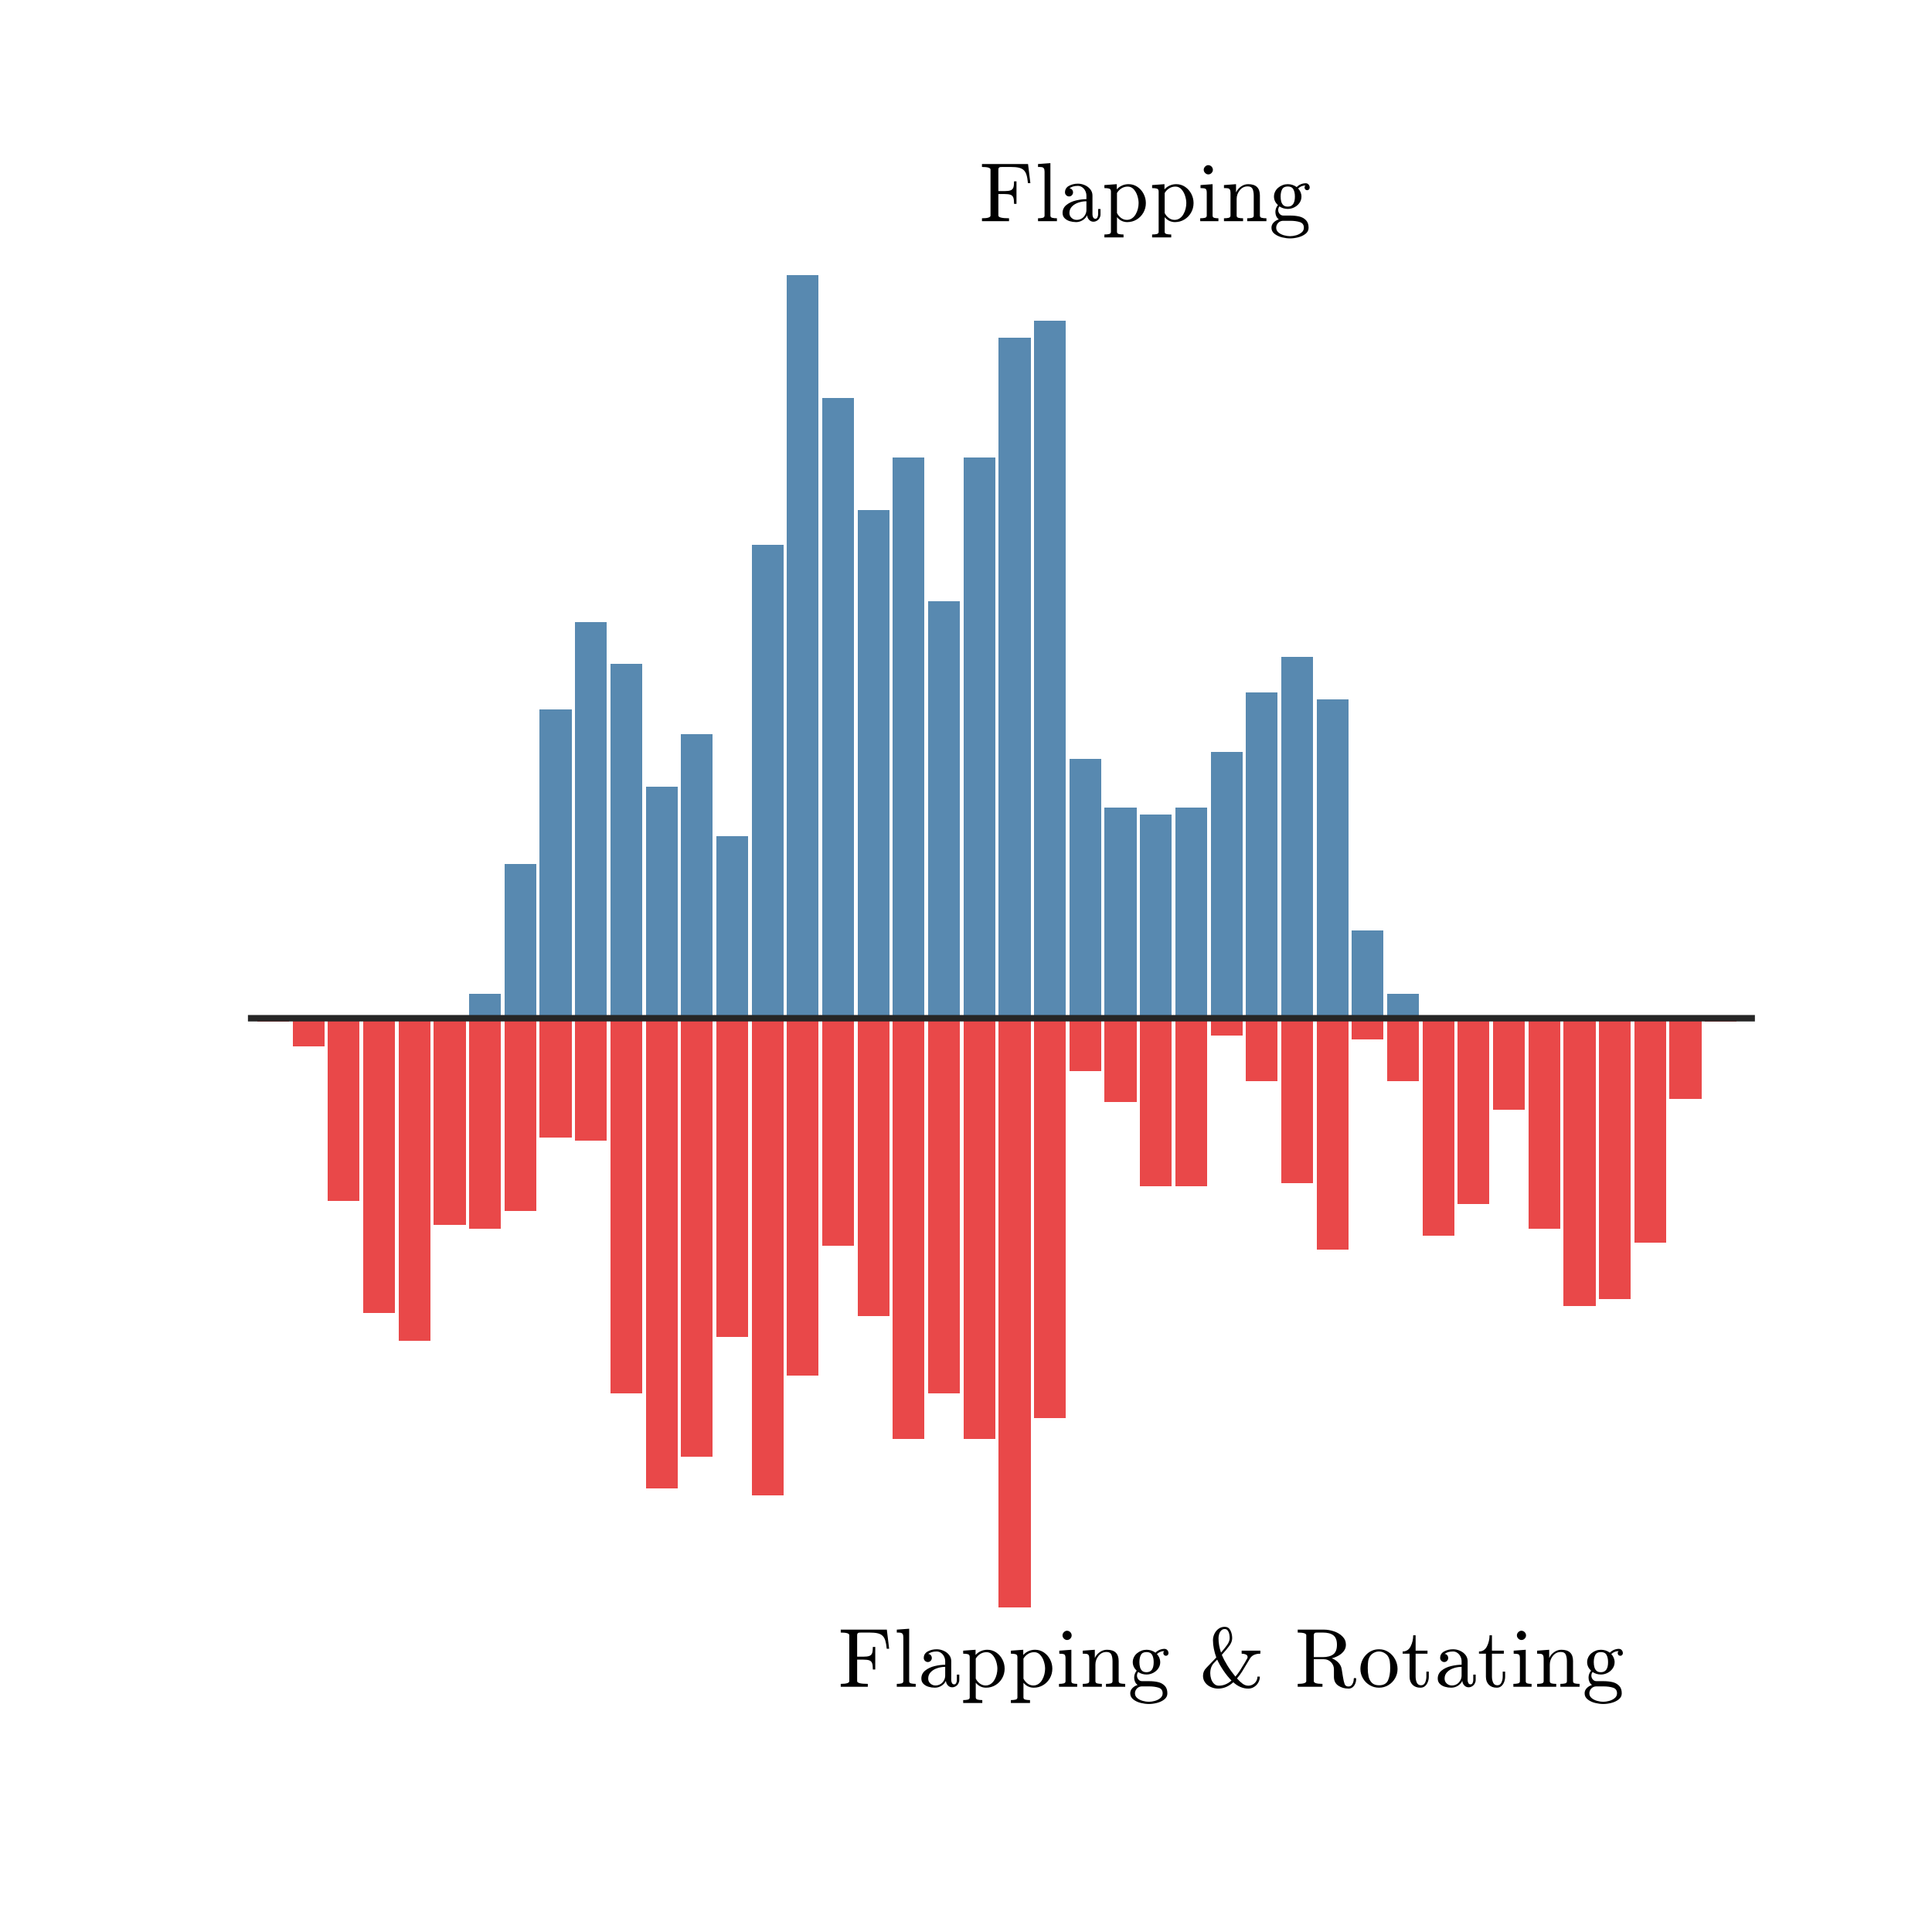<?xml version="1.0"?>
<!DOCTYPE svg PUBLIC '-//W3C//DTD SVG 1.0//EN'
          'http://www.w3.org/TR/2001/REC-SVG-20010904/DTD/svg10.dtd'>
<svg xmlns:xlink="http://www.w3.org/1999/xlink" style="fill-opacity:1; color-rendering:auto; color-interpolation:auto; stroke:black; text-rendering:auto; stroke-linecap:square; stroke-miterlimit:10; stroke-opacity:1; shape-rendering:auto; fill:black; stroke-dasharray:none; font-weight:normal; stroke-width:1; font-family:'Dialog'; font-style:normal; stroke-linejoin:miter; font-size:12px; stroke-dashoffset:0; image-rendering:auto;" width="300" height="300" xmlns="http://www.w3.org/2000/svg"
><rect width="100%" height="100%" fill="#333333" stroke="none"/><!--Generated by the Batik Graphics2D SVG Generator--><defs id="genericDefs"
  /><g
  ><defs id="defs1"
    ><clipPath clipPathUnits="userSpaceOnUse" id="clipPath1"
      ><path d="M0 0 L300 0 L300 300 L0 300 L0 0 Z"
      /></clipPath
    ></defs
    ><g style="fill:white; stroke:white;"
    ><rect x="0" y="0" width="300" style="clip-path:url(#clipPath1); stroke:none;" height="300"
    /></g
    ><g style="fill:white; text-rendering:optimizeSpeed; color-rendering:optimizeSpeed; image-rendering:optimizeSpeed; shape-rendering:crispEdges; color-interpolation:sRGB; stroke:white;"
    ><rect x="0" width="300" height="300" y="0" style="stroke:none;"
      /><path d="M39.959 158.111 L44.894 158.111 L44.894 158.111 L39.959 158.111 Z" style="fill:rgb(88,137,176); stroke:none;"
      /><path d="M45.442 158.111 L50.376 158.111 L50.376 158.111 L45.442 158.111 Z" style="fill:rgb(88,137,176); stroke:none;"
      /><path d="M50.924 158.111 L55.858 158.111 L55.858 158.111 L50.924 158.111 Z" style="fill:rgb(88,137,176); stroke:none;"
      /><path d="M56.407 158.111 L61.341 158.111 L61.341 158.111 L56.407 158.111 Z" style="fill:rgb(88,137,176); stroke:none;"
      /><path d="M61.889 158.111 L66.823 158.111 L66.823 158.111 L61.889 158.111 Z" style="fill:rgb(88,137,176); stroke:none;"
      /><path d="M67.371 158.111 L72.305 158.111 L72.305 158.111 L67.371 158.111 Z" style="fill:rgb(88,137,176); stroke:none;"
      /><path d="M72.853 158.111 L77.788 158.111 L77.788 154.3 L72.853 154.3 Z" style="fill:rgb(88,137,176); stroke:none;"
      /><path d="M78.336 158.111 L83.27 158.111 L83.27 134.155 L78.336 134.155 Z" style="fill:rgb(88,137,176); stroke:none;"
      /><path d="M83.818 158.111 L88.752 158.111 L88.752 110.2 L83.818 110.2 Z" style="fill:rgb(88,137,176); stroke:none;"
      /><path d="M89.301 158.111 L94.235 158.111 L94.235 96.589 L89.301 96.589 Z" style="fill:rgb(88,137,176); stroke:none;"
      /><path d="M94.783 158.111 L99.717 158.111 L99.717 103.122 L94.783 103.122 Z" style="fill:rgb(88,137,176); stroke:none;"
      /><path d="M100.265 158.111 L105.199 158.111 L105.199 122.178 L100.265 122.178 Z" style="fill:rgb(88,137,176); stroke:none;"
      /><path d="M105.748 158.111 L110.682 158.111 L110.682 114.011 L105.748 114.011 Z" style="fill:rgb(88,137,176); stroke:none;"
      /><path d="M111.23 158.111 L116.164 158.111 L116.164 129.8 L111.23 129.8 Z" style="fill:rgb(88,137,176); stroke:none;"
      /><path d="M116.712 158.111 L121.647 158.111 L121.647 84.611 L116.712 84.611 Z" style="fill:rgb(88,137,176); stroke:none;"
      /><path d="M122.195 158.111 L127.129 158.111 L127.129 42.689 L122.195 42.689 Z" style="fill:rgb(88,137,176); stroke:none;"
      /><path d="M127.677 158.111 L132.611 158.111 L132.611 61.744 L127.677 61.744 Z" style="fill:rgb(88,137,176); stroke:none;"
      /><path d="M133.159 158.111 L138.094 158.111 L138.094 79.167 L133.159 79.167 Z" style="fill:rgb(88,137,176); stroke:none;"
      /><path d="M138.642 158.111 L143.576 158.111 L143.576 71 L138.642 71 Z" style="fill:rgb(88,137,176); stroke:none;"
      /><path d="M144.124 158.111 L149.058 158.111 L149.058 93.322 L144.124 93.322 Z" style="fill:rgb(88,137,176); stroke:none;"
      /><path d="M149.607 158.111 L154.541 158.111 L154.541 71 L149.607 71 Z" style="fill:rgb(88,137,176); stroke:none;"
      /><path d="M155.089 158.111 L160.023 158.111 L160.023 52.489 L155.089 52.489 Z" style="fill:rgb(88,137,176); stroke:none;"
      /><path d="M160.571 158.111 L165.505 158.111 L165.505 49.767 L160.571 49.767 Z" style="fill:rgb(88,137,176); stroke:none;"
      /><path d="M166.054 158.111 L170.988 158.111 L170.988 117.822 L166.054 117.822 Z" style="fill:rgb(88,137,176); stroke:none;"
      /><path d="M171.536 158.111 L176.47 158.111 L176.47 125.444 L171.536 125.444 Z" style="fill:rgb(88,137,176); stroke:none;"
      /><path d="M177.018 158.111 L181.952 158.111 L181.952 126.533 L177.018 126.533 Z" style="fill:rgb(88,137,176); stroke:none;"
      /><path d="M182.501 158.111 L187.435 158.111 L187.435 125.444 L182.501 125.444 Z" style="fill:rgb(88,137,176); stroke:none;"
      /><path d="M187.983 158.111 L192.917 158.111 L192.917 116.733 L187.983 116.733 Z" style="fill:rgb(88,137,176); stroke:none;"
      /><path d="M193.465 158.111 L198.399 158.111 L198.399 107.478 L193.465 107.478 Z" style="fill:rgb(88,137,176); stroke:none;"
      /><path d="M198.948 158.111 L203.882 158.111 L203.882 102.033 L198.948 102.033 Z" style="fill:rgb(88,137,176); stroke:none;"
      /><path d="M204.43 158.111 L209.364 158.111 L209.364 108.567 L204.43 108.567 Z" style="fill:rgb(88,137,176); stroke:none;"
      /><path d="M209.912 158.111 L214.846 158.111 L214.846 144.5 L209.912 144.5 Z" style="fill:rgb(88,137,176); stroke:none;"
      /><path d="M215.395 158.111 L220.329 158.111 L220.329 154.3 L215.395 154.3 Z" style="fill:rgb(88,137,176); stroke:none;"
      /><path d="M220.877 158.111 L225.811 158.111 L225.811 158.111 L220.877 158.111 Z" style="fill:rgb(88,137,176); stroke:none;"
      /><path d="M226.359 158.111 L231.293 158.111 L231.293 158.111 L226.359 158.111 Z" style="fill:rgb(88,137,176); stroke:none;"
      /><path d="M231.842 158.111 L236.776 158.111 L236.776 158.111 L231.842 158.111 Z" style="fill:rgb(88,137,176); stroke:none;"
      /><path d="M237.324 158.111 L242.258 158.111 L242.258 158.111 L237.324 158.111 Z" style="fill:rgb(88,137,176); stroke:none;"
      /><path d="M242.806 158.111 L247.741 158.111 L247.741 158.111 L242.806 158.111 Z" style="fill:rgb(88,137,176); stroke:none;"
      /><path d="M248.289 158.111 L253.223 158.111 L253.223 158.111 L248.289 158.111 Z" style="fill:rgb(88,137,176); stroke:none;"
      /><path d="M253.771 158.111 L258.705 158.111 L258.705 158.111 L253.771 158.111 Z" style="fill:rgb(88,137,176); stroke:none;"
      /><path d="M259.253 158.111 L264.188 158.111 L264.188 158.111 L259.253 158.111 Z" style="fill:rgb(88,137,176); stroke:none;"
      /><path d="M264.736 158.111 L269.67 158.111 L269.67 158.111 L264.736 158.111 Z" style="fill:rgb(88,137,176); stroke:none;"
      /><path d="M39.959 158.111 L44.894 158.111 L44.894 158.655 L39.959 158.655 Z" style="fill:rgb(233,72,73); stroke:none;"
      /><path d="M45.442 158.111 L50.376 158.111 L50.376 162.467 L45.442 162.467 Z" style="fill:rgb(233,72,73); stroke:none;"
      /><path d="M50.924 158.111 L55.858 158.111 L55.858 186.422 L50.924 186.422 Z" style="fill:rgb(233,72,73); stroke:none;"
      /><path d="M56.407 158.111 L61.341 158.111 L61.341 203.845 L56.407 203.845 Z" style="fill:rgb(233,72,73); stroke:none;"
      /><path d="M61.889 158.111 L66.823 158.111 L66.823 208.2 L61.889 208.2 Z" style="fill:rgb(233,72,73); stroke:none;"
      /><path d="M67.371 158.111 L72.305 158.111 L72.305 190.233 L67.371 190.233 Z" style="fill:rgb(233,72,73); stroke:none;"
      /><path d="M72.853 158.111 L77.788 158.111 L77.788 190.778 L72.853 190.778 Z" style="fill:rgb(233,72,73); stroke:none;"
      /><path d="M78.336 158.111 L83.27 158.111 L83.27 188.056 L78.336 188.056 Z" style="fill:rgb(233,72,73); stroke:none;"
      /><path d="M83.818 158.111 L88.752 158.111 L88.752 176.622 L83.818 176.622 Z" style="fill:rgb(233,72,73); stroke:none;"
      /><path d="M89.301 158.111 L94.235 158.111 L94.235 177.167 L89.301 177.167 Z" style="fill:rgb(233,72,73); stroke:none;"
      /><path d="M94.783 158.111 L99.717 158.111 L99.717 216.367 L94.783 216.367 Z" style="fill:rgb(233,72,73); stroke:none;"
      /><path d="M100.265 158.111 L105.199 158.111 L105.199 231.067 L100.265 231.067 Z" style="fill:rgb(233,72,73); stroke:none;"
      /><path d="M105.748 158.111 L110.682 158.111 L110.682 226.167 L105.748 226.167 Z" style="fill:rgb(233,72,73); stroke:none;"
      /><path d="M111.23 158.111 L116.164 158.111 L116.164 207.655 L111.23 207.655 Z" style="fill:rgb(233,72,73); stroke:none;"
      /><path d="M116.712 158.111 L121.647 158.111 L121.647 232.155 L116.712 232.155 Z" style="fill:rgb(233,72,73); stroke:none;"
      /><path d="M122.195 158.111 L127.129 158.111 L127.129 213.644 L122.195 213.644 Z" style="fill:rgb(233,72,73); stroke:none;"
      /><path d="M127.677 158.111 L132.611 158.111 L132.611 193.5 L127.677 193.5 Z" style="fill:rgb(233,72,73); stroke:none;"
      /><path d="M133.159 158.111 L138.094 158.111 L138.094 204.389 L133.159 204.389 Z" style="fill:rgb(233,72,73); stroke:none;"
      /><path d="M138.642 158.111 L143.576 158.111 L143.576 223.444 L138.642 223.444 Z" style="fill:rgb(233,72,73); stroke:none;"
      /><path d="M144.124 158.111 L149.058 158.111 L149.058 216.367 L144.124 216.367 Z" style="fill:rgb(233,72,73); stroke:none;"
      /><path d="M149.607 158.111 L154.541 158.111 L154.541 223.444 L149.607 223.444 Z" style="fill:rgb(233,72,73); stroke:none;"
      /><path d="M155.089 158.111 L160.023 158.111 L160.023 249.578 L155.089 249.578 Z" style="fill:rgb(233,72,73); stroke:none;"
      /><path d="M160.571 158.111 L165.505 158.111 L165.505 220.178 L160.571 220.178 Z" style="fill:rgb(233,72,73); stroke:none;"
      /><path d="M166.054 158.111 L170.988 158.111 L170.988 166.278 L166.054 166.278 Z" style="fill:rgb(233,72,73); stroke:none;"
      /><path d="M171.536 158.111 L176.47 158.111 L176.47 171.178 L171.536 171.178 Z" style="fill:rgb(233,72,73); stroke:none;"
      /><path d="M177.018 158.111 L181.952 158.111 L181.952 184.244 L177.018 184.244 Z" style="fill:rgb(233,72,73); stroke:none;"
      /><path d="M182.501 158.111 L187.435 158.111 L187.435 184.244 L182.501 184.244 Z" style="fill:rgb(233,72,73); stroke:none;"
      /><path d="M187.983 158.111 L192.917 158.111 L192.917 160.833 L187.983 160.833 Z" style="fill:rgb(233,72,73); stroke:none;"
      /><path d="M193.465 158.111 L198.399 158.111 L198.399 167.911 L193.465 167.911 Z" style="fill:rgb(233,72,73); stroke:none;"
      /><path d="M198.948 158.111 L203.882 158.111 L203.882 183.7 L198.948 183.7 Z" style="fill:rgb(233,72,73); stroke:none;"
      /><path d="M204.43 158.111 L209.364 158.111 L209.364 194.044 L204.43 194.044 Z" style="fill:rgb(233,72,73); stroke:none;"
      /><path d="M209.912 158.111 L214.846 158.111 L214.846 161.378 L209.912 161.378 Z" style="fill:rgb(233,72,73); stroke:none;"
      /><path d="M215.395 158.111 L220.329 158.111 L220.329 167.911 L215.395 167.911 Z" style="fill:rgb(233,72,73); stroke:none;"
      /><path d="M220.877 158.111 L225.811 158.111 L225.811 191.867 L220.877 191.867 Z" style="fill:rgb(233,72,73); stroke:none;"
      /><path d="M226.359 158.111 L231.293 158.111 L231.293 186.967 L226.359 186.967 Z" style="fill:rgb(233,72,73); stroke:none;"
      /><path d="M231.842 158.111 L236.776 158.111 L236.776 172.267 L231.842 172.267 Z" style="fill:rgb(233,72,73); stroke:none;"
      /><path d="M237.324 158.111 L242.258 158.111 L242.258 190.778 L237.324 190.778 Z" style="fill:rgb(233,72,73); stroke:none;"
      /><path d="M242.806 158.111 L247.741 158.111 L247.741 202.756 L242.806 202.756 Z" style="fill:rgb(233,72,73); stroke:none;"
      /><path d="M248.289 158.111 L253.223 158.111 L253.223 201.667 L248.289 201.667 Z" style="fill:rgb(233,72,73); stroke:none;"
      /><path d="M253.771 158.111 L258.705 158.111 L258.705 192.956 L253.771 192.956 Z" style="fill:rgb(233,72,73); stroke:none;"
      /><path d="M259.253 158.111 L264.188 158.111 L264.188 170.633 L259.253 170.633 Z" style="fill:rgb(233,72,73); stroke:none;"
      /><path d="M264.736 158.111 L269.67 158.111 L269.67 158.655 L264.736 158.655 Z" style="fill:rgb(233,72,73); stroke:none;"
    /></g
    ><g transform="translate(152.073,31.147)" style="font-size:13px; text-rendering:geometricPrecision; color-rendering:optimizeQuality; image-rendering:optimizeQuality; font-family:'mwa_cmr10'; color-interpolation:linearRGB;"
    ><path style="stroke:none;" d="M0.406 3.2 L0.406 2.747 Q1.734 2.747 1.734 2.325 L1.734 -4.816 Q1.734 -5.222 0.406 -5.222 L0.406 -5.675 L7.562 -5.675 L7.922 -2.706 L7.547 -2.706 Q7.469 -3.519 7.32 -3.995 Q7.172 -4.472 6.883 -4.737 Q6.594 -5.003 6.117 -5.112 Q5.641 -5.222 4.797 -5.222 L3.609 -5.222 Q3.375 -5.222 3.242 -5.206 Q3.109 -5.191 3.031 -5.097 Q2.953 -5.003 2.953 -4.816 L2.953 -1.472 L3.875 -1.472 Q4.531 -1.472 4.844 -1.589 Q5.156 -1.706 5.273 -2.011 Q5.391 -2.316 5.391 -2.987 L5.766 -2.987 L5.766 0.512 L5.391 0.512 Q5.391 -0.159 5.273 -0.472 Q5.156 -0.784 4.844 -0.902 Q4.531 -1.019 3.875 -1.019 L2.953 -1.019 L2.953 2.325 Q2.953 2.747 4.609 2.747 L4.609 3.2 L0.406 3.2 Z"
      /><path style="stroke:none;" d="M9.11 3.2 L9.11 2.747 Q9.547 2.747 9.836 2.676 Q10.126 2.606 10.126 2.325 L10.126 -4.487 Q10.126 -4.847 10.016 -5.003 Q9.907 -5.159 9.711 -5.191 Q9.516 -5.222 9.11 -5.222 L9.11 -5.675 L11.032 -5.816 L11.032 2.325 Q11.032 2.606 11.321 2.676 Q11.61 2.747 12.047 2.747 L12.047 3.2 L9.11 3.2 Z"
      /><path style="stroke:none;" d="M12.923 1.919 Q12.923 1.153 13.533 0.669 Q14.142 0.184 15.001 -0.019 Q15.861 -0.222 16.626 -0.222 L16.626 -0.753 Q16.626 -1.128 16.462 -1.48 Q16.298 -1.831 15.986 -2.058 Q15.673 -2.284 15.298 -2.284 Q14.439 -2.284 13.986 -1.894 Q14.236 -1.894 14.392 -1.706 Q14.548 -1.519 14.548 -1.269 Q14.548 -1.019 14.368 -0.831 Q14.189 -0.644 13.939 -0.644 Q13.673 -0.644 13.486 -0.831 Q13.298 -1.019 13.298 -1.269 Q13.298 -1.956 13.923 -2.292 Q14.548 -2.628 15.298 -2.628 Q15.829 -2.628 16.361 -2.402 Q16.892 -2.175 17.228 -1.753 Q17.564 -1.331 17.564 -0.784 L17.564 2.153 Q17.564 2.403 17.673 2.614 Q17.782 2.825 18.017 2.825 Q18.236 2.825 18.337 2.606 Q18.439 2.388 18.439 2.153 L18.439 1.309 L18.814 1.309 L18.814 2.153 Q18.814 2.434 18.665 2.7 Q18.517 2.966 18.259 3.122 Q18.001 3.278 17.704 3.278 Q17.314 3.278 17.04 2.981 Q16.767 2.684 16.736 2.278 Q16.501 2.763 16.032 3.051 Q15.564 3.341 15.017 3.341 Q14.533 3.341 14.048 3.2 Q13.564 3.059 13.243 2.739 Q12.923 2.419 12.923 1.919 ZM13.986 1.919 Q13.986 2.388 14.322 2.692 Q14.658 2.997 15.111 2.997 Q15.533 2.997 15.876 2.794 Q16.22 2.591 16.423 2.223 Q16.626 1.856 16.626 1.466 L16.626 0.106 Q16.032 0.106 15.415 0.301 Q14.798 0.497 14.392 0.911 Q13.986 1.325 13.986 1.919 Z"
      /><path style="stroke:none;" d="M19.418 5.716 L19.418 5.263 Q19.855 5.263 20.145 5.192 Q20.433 5.122 20.433 4.856 L20.433 -1.409 Q20.433 -1.769 20.176 -1.855 Q19.918 -1.941 19.418 -1.941 L19.418 -2.409 L21.34 -2.55 L21.34 -1.738 Q21.683 -2.128 22.16 -2.339 Q22.637 -2.55 23.168 -2.55 Q23.933 -2.55 24.551 -2.128 Q25.168 -1.706 25.512 -1.034 Q25.855 -0.362 25.855 0.388 Q25.855 1.184 25.473 1.864 Q25.09 2.544 24.426 2.942 Q23.762 3.341 22.965 3.341 Q22.027 3.341 21.371 2.575 L21.371 4.856 Q21.371 5.122 21.66 5.192 Q21.949 5.263 22.387 5.263 L22.387 5.716 L19.418 5.716 ZM21.371 1.934 Q21.605 2.403 22.012 2.7 Q22.418 2.997 22.902 2.997 Q23.34 2.997 23.691 2.763 Q24.043 2.528 24.277 2.122 Q24.512 1.716 24.621 1.262 Q24.73 0.809 24.73 0.388 Q24.73 -0.128 24.543 -0.73 Q24.355 -1.331 23.973 -1.753 Q23.59 -2.175 23.043 -2.175 Q22.512 -2.175 22.074 -1.902 Q21.637 -1.628 21.371 -1.175 L21.371 1.934 Z"
      /><path style="stroke:none;" d="M26.825 5.716 L26.825 5.263 Q27.263 5.263 27.552 5.192 Q27.841 5.122 27.841 4.856 L27.841 -1.409 Q27.841 -1.769 27.583 -1.855 Q27.325 -1.941 26.825 -1.941 L26.825 -2.409 L28.747 -2.55 L28.747 -1.738 Q29.091 -2.128 29.567 -2.339 Q30.044 -2.55 30.575 -2.55 Q31.341 -2.55 31.958 -2.128 Q32.575 -1.706 32.919 -1.034 Q33.263 -0.362 33.263 0.388 Q33.263 1.184 32.88 1.864 Q32.497 2.544 31.833 2.942 Q31.169 3.341 30.372 3.341 Q29.435 3.341 28.778 2.575 L28.778 4.856 Q28.778 5.122 29.067 5.192 Q29.357 5.263 29.794 5.263 L29.794 5.716 L26.825 5.716 ZM28.778 1.934 Q29.013 2.403 29.419 2.7 Q29.825 2.997 30.31 2.997 Q30.747 2.997 31.099 2.763 Q31.45 2.528 31.685 2.122 Q31.919 1.716 32.028 1.262 Q32.138 0.809 32.138 0.388 Q32.138 -0.128 31.95 -0.73 Q31.763 -1.331 31.38 -1.753 Q30.997 -2.175 30.45 -2.175 Q29.919 -2.175 29.482 -1.902 Q29.044 -1.628 28.778 -1.175 L28.778 1.934 Z"
      /><path style="stroke:none;" d="M34.295 3.2 L34.295 2.747 Q34.733 2.747 35.022 2.676 Q35.311 2.606 35.311 2.325 L35.311 -1.222 Q35.311 -1.722 35.116 -1.831 Q34.92 -1.941 34.342 -1.941 L34.342 -2.409 L36.217 -2.55 L36.217 2.325 Q36.217 2.606 36.467 2.676 Q36.717 2.747 37.123 2.747 L37.123 3.2 L34.295 3.2 ZM34.842 -4.784 Q34.842 -5.066 35.061 -5.284 Q35.28 -5.503 35.545 -5.503 Q35.733 -5.503 35.905 -5.402 Q36.077 -5.3 36.17 -5.128 Q36.264 -4.956 36.264 -4.784 Q36.264 -4.503 36.053 -4.284 Q35.842 -4.066 35.545 -4.066 Q35.28 -4.066 35.061 -4.284 Q34.842 -4.503 34.842 -4.784 Z"
      /><path style="stroke:none;" d="M37.983 3.2 L37.983 2.747 Q38.421 2.747 38.71 2.676 Q38.999 2.606 38.999 2.325 L38.999 -1.222 Q38.999 -1.566 38.89 -1.722 Q38.78 -1.878 38.585 -1.909 Q38.39 -1.941 37.983 -1.941 L37.983 -2.409 L39.858 -2.55 L39.858 -1.269 Q40.124 -1.831 40.64 -2.191 Q41.155 -2.55 41.749 -2.55 Q42.655 -2.55 43.108 -2.112 Q43.562 -1.675 43.562 -0.8 L43.562 2.325 Q43.562 2.606 43.843 2.676 Q44.124 2.747 44.577 2.747 L44.577 3.2 L41.593 3.2 L41.593 2.747 Q42.046 2.747 42.327 2.676 Q42.608 2.606 42.608 2.325 L42.608 -0.753 Q42.608 -1.394 42.429 -1.8 Q42.249 -2.206 41.671 -2.206 Q40.921 -2.206 40.437 -1.605 Q39.952 -1.003 39.952 -0.237 L39.952 2.325 Q39.952 2.606 40.233 2.676 Q40.515 2.747 40.952 2.747 L40.952 3.2 L37.983 3.2 Z"
      /><path style="stroke:none;" d="M45.359 4.216 Q45.359 3.747 45.696 3.403 Q46.031 3.059 46.5 2.919 Q46.234 2.716 46.102 2.419 Q45.969 2.122 45.969 1.778 Q45.969 1.169 46.359 0.7 Q45.75 0.122 45.75 -0.628 Q45.75 -1.034 45.93 -1.394 Q46.109 -1.753 46.422 -2.011 Q46.734 -2.269 47.109 -2.409 Q47.484 -2.55 47.891 -2.55 Q48.656 -2.55 49.281 -2.097 Q49.547 -2.378 49.914 -2.534 Q50.281 -2.691 50.672 -2.691 Q50.953 -2.691 51.125 -2.487 Q51.297 -2.284 51.297 -2.019 Q51.297 -1.847 51.18 -1.73 Q51.063 -1.613 50.906 -1.613 Q50.734 -1.613 50.617 -1.73 Q50.5 -1.847 50.5 -2.019 Q50.5 -2.253 50.656 -2.347 Q49.984 -2.347 49.5 -1.878 Q49.734 -1.644 49.875 -1.308 Q50.016 -0.972 50.016 -0.628 Q50.016 -0.081 49.711 0.356 Q49.406 0.794 48.914 1.044 Q48.422 1.294 47.891 1.294 Q47.172 1.294 46.594 0.903 Q46.406 1.153 46.406 1.466 Q46.406 1.809 46.633 2.067 Q46.859 2.325 47.203 2.325 L48.266 2.325 Q49.031 2.325 49.656 2.466 Q50.281 2.606 50.703 3.028 Q51.125 3.45 51.125 4.216 Q51.125 4.794 50.641 5.169 Q50.156 5.544 49.492 5.708 Q48.828 5.872 48.25 5.872 Q47.672 5.872 47 5.708 Q46.328 5.544 45.844 5.169 Q45.359 4.794 45.359 4.216 ZM46.094 4.216 Q46.094 4.653 46.446 4.95 Q46.797 5.247 47.305 5.388 Q47.813 5.528 48.25 5.528 Q48.688 5.528 49.188 5.388 Q49.688 5.247 50.039 4.95 Q50.391 4.653 50.391 4.216 Q50.391 3.544 49.774 3.341 Q49.156 3.138 48.266 3.138 L47.203 3.138 Q46.891 3.138 46.641 3.278 Q46.391 3.419 46.242 3.676 Q46.094 3.934 46.094 4.216 ZM47.891 0.934 Q49 0.934 49 -0.628 Q49 -1.316 48.758 -1.753 Q48.516 -2.191 47.891 -2.191 Q47.25 -2.191 47.016 -1.753 Q46.781 -1.316 46.781 -0.628 Q46.781 -0.206 46.875 0.145 Q46.969 0.497 47.203 0.716 Q47.438 0.934 47.891 0.934 Z"
    /></g
    ><g transform="translate(130.144,258.724)" style="font-size:13px; text-rendering:geometricPrecision; color-rendering:optimizeQuality; image-rendering:optimizeQuality; font-family:'mwa_cmr10'; color-interpolation:linearRGB;"
    ><path style="stroke:none;" d="M0.406 3.2 L0.406 2.747 Q1.734 2.747 1.734 2.325 L1.734 -4.816 Q1.734 -5.222 0.406 -5.222 L0.406 -5.675 L7.562 -5.675 L7.922 -2.706 L7.547 -2.706 Q7.469 -3.519 7.32 -3.995 Q7.172 -4.472 6.883 -4.737 Q6.594 -5.003 6.117 -5.112 Q5.641 -5.222 4.797 -5.222 L3.609 -5.222 Q3.375 -5.222 3.242 -5.206 Q3.109 -5.191 3.031 -5.097 Q2.953 -5.003 2.953 -4.816 L2.953 -1.472 L3.875 -1.472 Q4.531 -1.472 4.844 -1.589 Q5.156 -1.706 5.273 -2.011 Q5.391 -2.316 5.391 -2.987 L5.766 -2.987 L5.766 0.512 L5.391 0.512 Q5.391 -0.159 5.273 -0.472 Q5.156 -0.784 4.844 -0.902 Q4.531 -1.019 3.875 -1.019 L2.953 -1.019 L2.953 2.325 Q2.953 2.747 4.609 2.747 L4.609 3.2 L0.406 3.2 Z"
      /><path style="stroke:none;" d="M9.11 3.2 L9.11 2.747 Q9.547 2.747 9.836 2.676 Q10.126 2.606 10.126 2.325 L10.126 -4.487 Q10.126 -4.847 10.016 -5.003 Q9.907 -5.159 9.711 -5.191 Q9.516 -5.222 9.11 -5.222 L9.11 -5.675 L11.032 -5.816 L11.032 2.325 Q11.032 2.606 11.321 2.676 Q11.61 2.747 12.047 2.747 L12.047 3.2 L9.11 3.2 Z"
      /><path style="stroke:none;" d="M12.923 1.919 Q12.923 1.153 13.533 0.669 Q14.142 0.184 15.001 -0.019 Q15.861 -0.222 16.626 -0.222 L16.626 -0.753 Q16.626 -1.128 16.462 -1.48 Q16.298 -1.831 15.986 -2.058 Q15.673 -2.284 15.298 -2.284 Q14.439 -2.284 13.986 -1.894 Q14.236 -1.894 14.392 -1.706 Q14.548 -1.519 14.548 -1.269 Q14.548 -1.019 14.368 -0.831 Q14.189 -0.644 13.939 -0.644 Q13.673 -0.644 13.486 -0.831 Q13.298 -1.019 13.298 -1.269 Q13.298 -1.956 13.923 -2.292 Q14.548 -2.628 15.298 -2.628 Q15.829 -2.628 16.361 -2.402 Q16.892 -2.175 17.228 -1.753 Q17.564 -1.331 17.564 -0.784 L17.564 2.153 Q17.564 2.403 17.673 2.614 Q17.782 2.825 18.017 2.825 Q18.236 2.825 18.337 2.606 Q18.439 2.388 18.439 2.153 L18.439 1.309 L18.814 1.309 L18.814 2.153 Q18.814 2.434 18.665 2.7 Q18.517 2.966 18.259 3.122 Q18.001 3.278 17.704 3.278 Q17.314 3.278 17.04 2.981 Q16.767 2.684 16.736 2.278 Q16.501 2.763 16.032 3.051 Q15.564 3.341 15.017 3.341 Q14.533 3.341 14.048 3.2 Q13.564 3.059 13.243 2.739 Q12.923 2.419 12.923 1.919 ZM13.986 1.919 Q13.986 2.388 14.322 2.692 Q14.658 2.997 15.111 2.997 Q15.533 2.997 15.876 2.794 Q16.22 2.591 16.423 2.223 Q16.626 1.856 16.626 1.466 L16.626 0.106 Q16.032 0.106 15.415 0.301 Q14.798 0.497 14.392 0.911 Q13.986 1.325 13.986 1.919 Z"
      /><path style="stroke:none;" d="M19.418 5.716 L19.418 5.263 Q19.855 5.263 20.145 5.192 Q20.433 5.122 20.433 4.856 L20.433 -1.409 Q20.433 -1.769 20.176 -1.855 Q19.918 -1.941 19.418 -1.941 L19.418 -2.409 L21.34 -2.55 L21.34 -1.738 Q21.683 -2.128 22.16 -2.339 Q22.637 -2.55 23.168 -2.55 Q23.933 -2.55 24.551 -2.128 Q25.168 -1.706 25.512 -1.034 Q25.855 -0.362 25.855 0.388 Q25.855 1.184 25.473 1.864 Q25.09 2.544 24.426 2.942 Q23.762 3.341 22.965 3.341 Q22.027 3.341 21.371 2.575 L21.371 4.856 Q21.371 5.122 21.66 5.192 Q21.949 5.263 22.387 5.263 L22.387 5.716 L19.418 5.716 ZM21.371 1.934 Q21.605 2.403 22.012 2.7 Q22.418 2.997 22.902 2.997 Q23.34 2.997 23.691 2.763 Q24.043 2.528 24.277 2.122 Q24.512 1.716 24.621 1.262 Q24.73 0.809 24.73 0.388 Q24.73 -0.128 24.543 -0.73 Q24.355 -1.331 23.973 -1.753 Q23.59 -2.175 23.043 -2.175 Q22.512 -2.175 22.074 -1.902 Q21.637 -1.628 21.371 -1.175 L21.371 1.934 Z"
      /><path style="stroke:none;" d="M26.825 5.716 L26.825 5.263 Q27.263 5.263 27.552 5.192 Q27.841 5.122 27.841 4.856 L27.841 -1.409 Q27.841 -1.769 27.583 -1.855 Q27.325 -1.941 26.825 -1.941 L26.825 -2.409 L28.747 -2.55 L28.747 -1.738 Q29.091 -2.128 29.567 -2.339 Q30.044 -2.55 30.575 -2.55 Q31.341 -2.55 31.958 -2.128 Q32.575 -1.706 32.919 -1.034 Q33.263 -0.362 33.263 0.388 Q33.263 1.184 32.88 1.864 Q32.497 2.544 31.833 2.942 Q31.169 3.341 30.372 3.341 Q29.435 3.341 28.778 2.575 L28.778 4.856 Q28.778 5.122 29.067 5.192 Q29.357 5.263 29.794 5.263 L29.794 5.716 L26.825 5.716 ZM28.778 1.934 Q29.013 2.403 29.419 2.7 Q29.825 2.997 30.31 2.997 Q30.747 2.997 31.099 2.763 Q31.45 2.528 31.685 2.122 Q31.919 1.716 32.028 1.262 Q32.138 0.809 32.138 0.388 Q32.138 -0.128 31.95 -0.73 Q31.763 -1.331 31.38 -1.753 Q30.997 -2.175 30.45 -2.175 Q29.919 -2.175 29.482 -1.902 Q29.044 -1.628 28.778 -1.175 L28.778 1.934 Z"
      /><path style="stroke:none;" d="M34.295 3.2 L34.295 2.747 Q34.733 2.747 35.022 2.676 Q35.311 2.606 35.311 2.325 L35.311 -1.222 Q35.311 -1.722 35.116 -1.831 Q34.92 -1.941 34.342 -1.941 L34.342 -2.409 L36.217 -2.55 L36.217 2.325 Q36.217 2.606 36.467 2.676 Q36.717 2.747 37.123 2.747 L37.123 3.2 L34.295 3.2 ZM34.842 -4.784 Q34.842 -5.066 35.061 -5.284 Q35.28 -5.503 35.545 -5.503 Q35.733 -5.503 35.905 -5.402 Q36.077 -5.3 36.17 -5.128 Q36.264 -4.956 36.264 -4.784 Q36.264 -4.503 36.053 -4.284 Q35.842 -4.066 35.545 -4.066 Q35.28 -4.066 35.061 -4.284 Q34.842 -4.503 34.842 -4.784 Z"
      /><path style="stroke:none;" d="M37.983 3.2 L37.983 2.747 Q38.421 2.747 38.71 2.676 Q38.999 2.606 38.999 2.325 L38.999 -1.222 Q38.999 -1.566 38.89 -1.722 Q38.78 -1.878 38.585 -1.909 Q38.39 -1.941 37.983 -1.941 L37.983 -2.409 L39.858 -2.55 L39.858 -1.269 Q40.124 -1.831 40.64 -2.191 Q41.155 -2.55 41.749 -2.55 Q42.655 -2.55 43.108 -2.112 Q43.562 -1.675 43.562 -0.8 L43.562 2.325 Q43.562 2.606 43.843 2.676 Q44.124 2.747 44.577 2.747 L44.577 3.2 L41.593 3.2 L41.593 2.747 Q42.046 2.747 42.327 2.676 Q42.608 2.606 42.608 2.325 L42.608 -0.753 Q42.608 -1.394 42.429 -1.8 Q42.249 -2.206 41.671 -2.206 Q40.921 -2.206 40.437 -1.605 Q39.952 -1.003 39.952 -0.237 L39.952 2.325 Q39.952 2.606 40.233 2.676 Q40.515 2.747 40.952 2.747 L40.952 3.2 L37.983 3.2 Z"
      /><path style="stroke:none;" d="M45.359 4.216 Q45.359 3.747 45.696 3.403 Q46.031 3.059 46.5 2.919 Q46.234 2.716 46.102 2.419 Q45.969 2.122 45.969 1.778 Q45.969 1.169 46.359 0.7 Q45.75 0.122 45.75 -0.628 Q45.75 -1.034 45.93 -1.394 Q46.109 -1.753 46.422 -2.011 Q46.734 -2.269 47.109 -2.409 Q47.484 -2.55 47.891 -2.55 Q48.656 -2.55 49.281 -2.097 Q49.547 -2.378 49.914 -2.534 Q50.281 -2.691 50.672 -2.691 Q50.953 -2.691 51.125 -2.487 Q51.297 -2.284 51.297 -2.019 Q51.297 -1.847 51.18 -1.73 Q51.063 -1.613 50.906 -1.613 Q50.734 -1.613 50.617 -1.73 Q50.5 -1.847 50.5 -2.019 Q50.5 -2.253 50.656 -2.347 Q49.984 -2.347 49.5 -1.878 Q49.734 -1.644 49.875 -1.308 Q50.016 -0.972 50.016 -0.628 Q50.016 -0.081 49.711 0.356 Q49.406 0.794 48.914 1.044 Q48.422 1.294 47.891 1.294 Q47.172 1.294 46.594 0.903 Q46.406 1.153 46.406 1.466 Q46.406 1.809 46.633 2.067 Q46.859 2.325 47.203 2.325 L48.266 2.325 Q49.031 2.325 49.656 2.466 Q50.281 2.606 50.703 3.028 Q51.125 3.45 51.125 4.216 Q51.125 4.794 50.641 5.169 Q50.156 5.544 49.492 5.708 Q48.828 5.872 48.25 5.872 Q47.672 5.872 47 5.708 Q46.328 5.544 45.844 5.169 Q45.359 4.794 45.359 4.216 ZM46.094 4.216 Q46.094 4.653 46.446 4.95 Q46.797 5.247 47.305 5.388 Q47.813 5.528 48.25 5.528 Q48.688 5.528 49.188 5.388 Q49.688 5.247 50.039 4.95 Q50.391 4.653 50.391 4.216 Q50.391 3.544 49.774 3.341 Q49.156 3.138 48.266 3.138 L47.203 3.138 Q46.891 3.138 46.641 3.278 Q46.391 3.419 46.242 3.676 Q46.094 3.934 46.094 4.216 ZM47.891 0.934 Q49 0.934 49 -0.628 Q49 -1.316 48.758 -1.753 Q48.516 -2.191 47.891 -2.191 Q47.25 -2.191 47.016 -1.753 Q46.781 -1.316 46.781 -0.628 Q46.781 -0.206 46.875 0.145 Q46.969 0.497 47.203 0.716 Q47.438 0.934 47.891 0.934 Z"
      /><path style="stroke:none;" d="M56.658 1.512 Q56.658 0.778 57.174 0.263 L58.721 -1.347 Q58.486 -2.003 58.346 -2.683 Q58.205 -3.362 58.205 -4.034 Q58.205 -4.55 58.432 -5.027 Q58.658 -5.503 59.072 -5.808 Q59.486 -6.112 60.033 -6.112 Q60.627 -6.112 60.908 -5.566 Q61.189 -5.019 61.189 -4.347 Q61.189 -3.769 60.744 -3.159 Q60.299 -2.55 59.58 -1.769 Q59.767 -1.316 59.978 -0.917 Q60.189 -0.519 60.455 -0.089 Q60.721 0.341 61.041 0.778 Q61.361 1.216 61.689 1.622 Q62.08 1.169 62.369 0.723 Q62.658 0.278 63.189 -0.613 L63.502 -1.175 Q63.58 -1.253 63.58 -1.409 Q63.58 -1.706 63.299 -1.823 Q63.017 -1.941 62.658 -1.941 L62.658 -2.409 L65.564 -2.409 L65.564 -1.941 Q64.392 -1.941 63.939 -1.175 L63.517 -0.472 Q63.08 0.278 62.728 0.833 Q62.377 1.387 61.939 1.903 Q62.361 2.388 62.791 2.708 Q63.221 3.028 63.689 3.028 Q64.064 3.028 64.392 2.841 Q64.721 2.653 64.916 2.333 Q65.111 2.013 65.111 1.622 L65.486 1.622 Q65.486 2.106 65.244 2.536 Q65.002 2.966 64.588 3.223 Q64.174 3.481 63.689 3.481 Q62.439 3.481 61.361 2.497 Q60.283 3.481 59.002 3.481 Q58.424 3.481 57.877 3.239 Q57.33 2.997 56.994 2.544 Q56.658 2.091 56.658 1.512 ZM59.111 3.028 Q60.174 3.028 61.08 2.231 Q60.439 1.575 59.838 0.692 Q59.236 -0.191 58.861 -1.019 L58.346 -0.487 Q57.783 0.106 57.783 1.106 Q57.783 1.544 57.924 1.981 Q58.064 2.419 58.369 2.723 Q58.674 3.028 59.111 3.028 ZM59.455 -2.112 Q60.033 -2.769 60.416 -3.316 Q60.799 -3.862 60.799 -4.362 Q60.799 -4.675 60.736 -4.987 Q60.674 -5.3 60.502 -5.534 Q60.33 -5.769 60.033 -5.769 Q59.705 -5.769 59.486 -5.542 Q59.267 -5.316 59.166 -4.987 Q59.064 -4.659 59.064 -4.347 Q59.064 -3.237 59.455 -2.112 Z"
      /><path style="stroke:none;" d="M71.364 3.2 L71.364 2.747 Q72.692 2.747 72.692 2.325 L72.692 -4.816 Q72.692 -5.222 71.364 -5.222 L71.364 -5.675 L75.442 -5.675 Q76.176 -5.675 76.973 -5.417 Q77.77 -5.159 78.309 -4.62 Q78.848 -4.081 78.848 -3.331 Q78.848 -2.784 78.528 -2.355 Q78.207 -1.925 77.692 -1.636 Q77.176 -1.347 76.645 -1.222 Q77.223 -1.019 77.66 -0.574 Q78.098 -0.128 78.192 0.45 L78.379 1.606 Q78.504 2.388 78.645 2.77 Q78.785 3.153 79.254 3.153 Q79.66 3.153 79.864 2.77 Q80.067 2.388 80.067 1.95 Q80.067 1.903 80.106 1.872 Q80.145 1.841 80.192 1.841 L80.317 1.841 Q80.442 1.841 80.442 2.013 Q80.442 2.356 80.301 2.7 Q80.16 3.044 79.895 3.263 Q79.629 3.481 79.27 3.481 Q78.332 3.481 77.66 3.02 Q76.989 2.559 76.989 1.653 L76.989 0.497 Q76.989 -0.159 76.535 -0.62 Q76.082 -1.081 75.426 -1.081 L73.864 -1.081 L73.864 2.325 Q73.864 2.747 75.207 2.747 L75.207 3.2 L71.364 3.2 ZM73.864 -1.409 L75.254 -1.409 Q76.332 -1.409 76.895 -1.847 Q77.457 -2.284 77.457 -3.331 Q77.457 -4.362 76.903 -4.792 Q76.348 -5.222 75.254 -5.222 L74.52 -5.222 Q74.285 -5.222 74.16 -5.206 Q74.035 -5.191 73.95 -5.097 Q73.864 -5.003 73.864 -4.816 L73.864 -1.409 Z"
      /><path style="stroke:none;" d="M83.991 3.341 Q83.21 3.341 82.546 2.95 Q81.882 2.559 81.491 1.887 Q81.1 1.216 81.1 0.434 Q81.1 -0.159 81.311 -0.714 Q81.522 -1.269 81.921 -1.706 Q82.319 -2.144 82.85 -2.386 Q83.382 -2.628 83.991 -2.628 Q84.788 -2.628 85.444 -2.206 Q86.1 -1.784 86.483 -1.073 Q86.866 -0.362 86.866 0.434 Q86.866 1.216 86.475 1.887 Q86.085 2.559 85.428 2.95 Q84.772 3.341 83.991 3.341 ZM83.991 2.966 Q85.038 2.966 85.382 2.208 Q85.725 1.45 85.725 0.294 Q85.725 -0.362 85.655 -0.792 Q85.585 -1.222 85.35 -1.581 Q85.21 -1.784 84.983 -1.948 Q84.757 -2.112 84.507 -2.199 Q84.257 -2.284 83.991 -2.284 Q83.585 -2.284 83.218 -2.097 Q82.85 -1.909 82.616 -1.581 Q82.366 -1.206 82.303 -0.761 Q82.241 -0.316 82.241 0.294 Q82.241 1.012 82.366 1.598 Q82.491 2.184 82.874 2.575 Q83.257 2.966 83.991 2.966 Z"
      /><path style="stroke:none;" d="M88.736 1.637 L88.736 -1.941 L87.658 -1.941 L87.658 -2.284 Q88.501 -2.284 88.9 -3.081 Q89.298 -3.878 89.298 -4.8 L89.673 -4.8 L89.673 -2.409 L91.517 -2.409 L91.517 -1.941 L89.673 -1.941 L89.673 1.606 Q89.673 2.153 89.861 2.559 Q90.048 2.966 90.517 2.966 Q90.954 2.966 91.15 2.536 Q91.345 2.106 91.345 1.606 L91.345 0.841 L91.72 0.841 L91.72 1.637 Q91.72 2.044 91.572 2.442 Q91.423 2.841 91.134 3.091 Q90.845 3.341 90.423 3.341 Q89.642 3.341 89.189 2.88 Q88.736 2.419 88.736 1.637 Z"
      /><path style="stroke:none;" d="M93.108 1.919 Q93.108 1.153 93.718 0.669 Q94.327 0.184 95.187 -0.019 Q96.046 -0.222 96.812 -0.222 L96.812 -0.753 Q96.812 -1.128 96.647 -1.48 Q96.483 -1.831 96.171 -2.058 Q95.858 -2.284 95.483 -2.284 Q94.624 -2.284 94.171 -1.894 Q94.421 -1.894 94.577 -1.706 Q94.733 -1.519 94.733 -1.269 Q94.733 -1.019 94.554 -0.831 Q94.374 -0.644 94.124 -0.644 Q93.858 -0.644 93.671 -0.831 Q93.483 -1.019 93.483 -1.269 Q93.483 -1.956 94.108 -2.292 Q94.733 -2.628 95.483 -2.628 Q96.015 -2.628 96.546 -2.402 Q97.077 -2.175 97.413 -1.753 Q97.749 -1.331 97.749 -0.784 L97.749 2.153 Q97.749 2.403 97.858 2.614 Q97.968 2.825 98.202 2.825 Q98.421 2.825 98.522 2.606 Q98.624 2.388 98.624 2.153 L98.624 1.309 L98.999 1.309 L98.999 2.153 Q98.999 2.434 98.851 2.7 Q98.702 2.966 98.444 3.122 Q98.187 3.278 97.89 3.278 Q97.499 3.278 97.226 2.981 Q96.952 2.684 96.921 2.278 Q96.687 2.763 96.218 3.051 Q95.749 3.341 95.202 3.341 Q94.718 3.341 94.233 3.2 Q93.749 3.059 93.429 2.739 Q93.108 2.419 93.108 1.919 ZM94.171 1.919 Q94.171 2.388 94.507 2.692 Q94.843 2.997 95.296 2.997 Q95.718 2.997 96.062 2.794 Q96.405 2.591 96.608 2.223 Q96.812 1.856 96.812 1.466 L96.812 0.106 Q96.218 0.106 95.601 0.301 Q94.983 0.497 94.577 0.911 Q94.171 1.325 94.171 1.919 Z"
      /><path style="stroke:none;" d="M100.588 1.637 L100.588 -1.941 L99.51 -1.941 L99.51 -2.284 Q100.353 -2.284 100.752 -3.081 Q101.15 -3.878 101.15 -4.8 L101.525 -4.8 L101.525 -2.409 L103.369 -2.409 L103.369 -1.941 L101.525 -1.941 L101.525 1.606 Q101.525 2.153 101.713 2.559 Q101.9 2.966 102.369 2.966 Q102.806 2.966 103.002 2.536 Q103.197 2.106 103.197 1.606 L103.197 0.841 L103.572 0.841 L103.572 1.637 Q103.572 2.044 103.424 2.442 Q103.275 2.841 102.986 3.091 Q102.697 3.341 102.275 3.341 Q101.494 3.341 101.041 2.88 Q100.588 2.419 100.588 1.637 Z"
      /><path style="stroke:none;" d="M104.851 3.2 L104.851 2.747 Q105.288 2.747 105.578 2.676 Q105.867 2.606 105.867 2.325 L105.867 -1.222 Q105.867 -1.722 105.671 -1.831 Q105.476 -1.941 104.898 -1.941 L104.898 -2.409 L106.773 -2.55 L106.773 2.325 Q106.773 2.606 107.023 2.676 Q107.273 2.747 107.679 2.747 L107.679 3.2 L104.851 3.2 ZM105.398 -4.784 Q105.398 -5.066 105.617 -5.284 Q105.835 -5.503 106.101 -5.503 Q106.288 -5.503 106.46 -5.402 Q106.632 -5.3 106.726 -5.128 Q106.82 -4.956 106.82 -4.784 Q106.82 -4.503 106.609 -4.284 Q106.398 -4.066 106.101 -4.066 Q105.835 -4.066 105.617 -4.284 Q105.398 -4.503 105.398 -4.784 Z"
      /><path style="stroke:none;" d="M108.539 3.2 L108.539 2.747 Q108.977 2.747 109.266 2.676 Q109.555 2.606 109.555 2.325 L109.555 -1.222 Q109.555 -1.566 109.445 -1.722 Q109.336 -1.878 109.141 -1.909 Q108.945 -1.941 108.539 -1.941 L108.539 -2.409 L110.414 -2.55 L110.414 -1.269 Q110.68 -1.831 111.195 -2.191 Q111.711 -2.55 112.305 -2.55 Q113.211 -2.55 113.664 -2.112 Q114.117 -1.675 114.117 -0.8 L114.117 2.325 Q114.117 2.606 114.398 2.676 Q114.68 2.747 115.133 2.747 L115.133 3.2 L112.148 3.2 L112.148 2.747 Q112.602 2.747 112.883 2.676 Q113.164 2.606 113.164 2.325 L113.164 -0.753 Q113.164 -1.394 112.984 -1.8 Q112.805 -2.206 112.227 -2.206 Q111.477 -2.206 110.992 -1.605 Q110.508 -1.003 110.508 -0.237 L110.508 2.325 Q110.508 2.606 110.789 2.676 Q111.07 2.747 111.508 2.747 L111.508 3.2 L108.539 3.2 Z"
      /><path style="stroke:none;" d="M115.915 4.216 Q115.915 3.747 116.251 3.403 Q116.587 3.059 117.056 2.919 Q116.79 2.716 116.657 2.419 Q116.525 2.122 116.525 1.778 Q116.525 1.169 116.915 0.7 Q116.306 0.122 116.306 -0.628 Q116.306 -1.034 116.486 -1.394 Q116.665 -1.753 116.978 -2.011 Q117.29 -2.269 117.665 -2.409 Q118.04 -2.55 118.447 -2.55 Q119.212 -2.55 119.837 -2.097 Q120.103 -2.378 120.47 -2.534 Q120.837 -2.691 121.228 -2.691 Q121.509 -2.691 121.681 -2.487 Q121.853 -2.284 121.853 -2.019 Q121.853 -1.847 121.736 -1.73 Q121.618 -1.613 121.462 -1.613 Q121.29 -1.613 121.173 -1.73 Q121.056 -1.847 121.056 -2.019 Q121.056 -2.253 121.212 -2.347 Q120.54 -2.347 120.056 -1.878 Q120.29 -1.644 120.431 -1.308 Q120.572 -0.972 120.572 -0.628 Q120.572 -0.081 120.267 0.356 Q119.962 0.794 119.47 1.044 Q118.978 1.294 118.447 1.294 Q117.728 1.294 117.15 0.903 Q116.962 1.153 116.962 1.466 Q116.962 1.809 117.189 2.067 Q117.415 2.325 117.759 2.325 L118.822 2.325 Q119.587 2.325 120.212 2.466 Q120.837 2.606 121.259 3.028 Q121.681 3.45 121.681 4.216 Q121.681 4.794 121.197 5.169 Q120.712 5.544 120.048 5.708 Q119.384 5.872 118.806 5.872 Q118.228 5.872 117.556 5.708 Q116.884 5.544 116.4 5.169 Q115.915 4.794 115.915 4.216 ZM116.65 4.216 Q116.65 4.653 117.001 4.95 Q117.353 5.247 117.861 5.388 Q118.368 5.528 118.806 5.528 Q119.243 5.528 119.743 5.388 Q120.243 5.247 120.595 4.95 Q120.947 4.653 120.947 4.216 Q120.947 3.544 120.329 3.341 Q119.712 3.138 118.822 3.138 L117.759 3.138 Q117.447 3.138 117.197 3.278 Q116.947 3.419 116.798 3.676 Q116.65 3.934 116.65 4.216 ZM118.447 0.934 Q119.556 0.934 119.556 -0.628 Q119.556 -1.316 119.314 -1.753 Q119.072 -2.191 118.447 -2.191 Q117.806 -2.191 117.572 -1.753 Q117.337 -1.316 117.337 -0.628 Q117.337 -0.206 117.431 0.145 Q117.525 0.497 117.759 0.716 Q117.993 0.934 118.447 0.934 Z"
    /></g
    ><g style="fill:rgb(38,38,38); text-rendering:geometricPrecision; color-interpolation:linearRGB; color-rendering:optimizeQuality; image-rendering:optimizeQuality; stroke:rgb(38,38,38);"
    ><line y2="158.111" style="fill:none;" x1="39" x2="272" y1="158.111"
    /></g
  ></g
></svg
>
